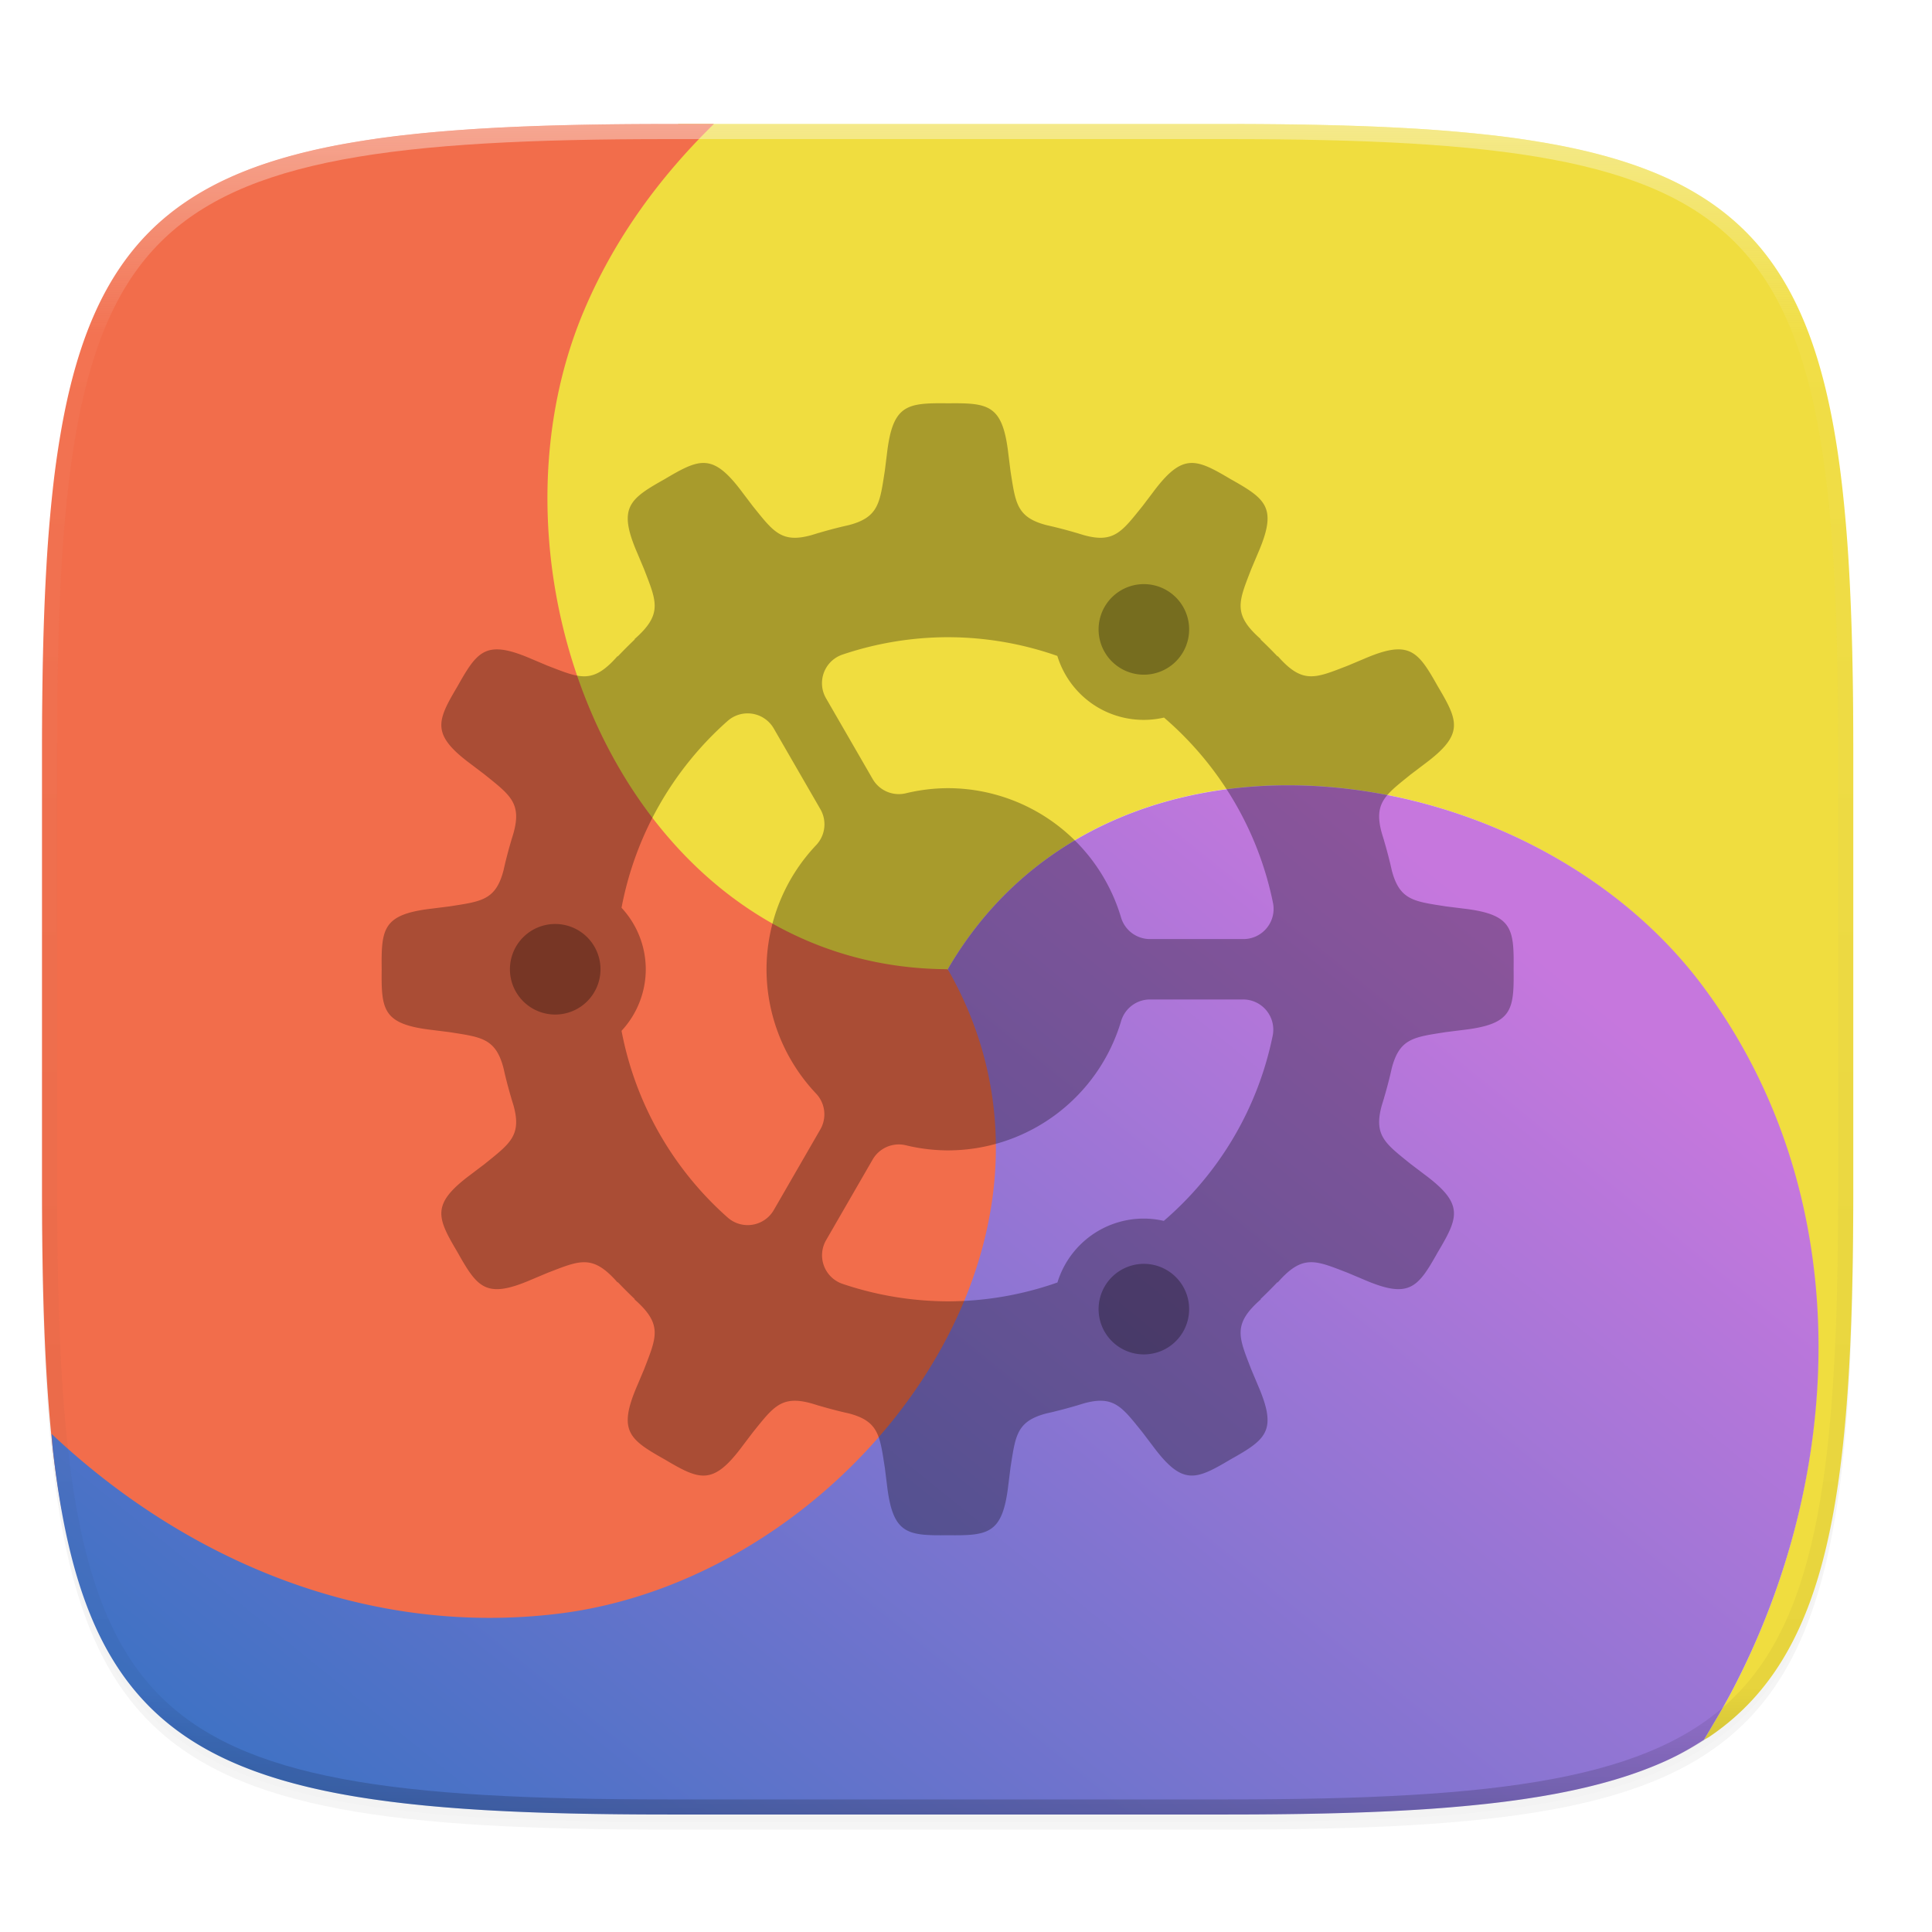 <svg width="256" height="256" version="1.0" xmlns="http://www.w3.org/2000/svg" enable-background="new">
    <defs>
        <filter id="a" x="-.02" y="-.03" width="1.046" height="1.05" color-interpolation-filters="sRGB">
            <feGaussianBlur stdDeviation="2.32"/>
        </filter>
        <filter id="b" x="-.01" y="-.01" width="1.023" height="1.025" color-interpolation-filters="sRGB">
            <feGaussianBlur stdDeviation="1.16"/>
        </filter>
        <linearGradient id="e" x1="9.963" x2="-11.264" y1="-81.17" y2="-54.92" gradientTransform="matrix(6.22 0 0 6.22 -269.127 717.024)" gradientUnits="userSpaceOnUse">
            <stop offset="0" stop-color="#C677DD"/>
            <stop offset="1" stop-color="#3371C2"/>
        </linearGradient>
        <linearGradient id="c" x1="-8.876" x2="25.906" y1="-83.973" y2="-79.973" gradientTransform="matrix(6.22 0 0 6.22 -269.127 717.024)" gradientUnits="userSpaceOnUse">
            <stop offset="0" stop-color="#F0DD3F"/>
            <stop offset="1" stop-color="#F0DD3F"/>
        </linearGradient>
        <linearGradient id="d" x1="-6.738" x2="-9.462" y1="-65.729" y2="-104.317" gradientTransform="matrix(6.22 0 0 6.22 -269.127 717.024)" gradientUnits="userSpaceOnUse">
            <stop offset="0" stop-color="#F26D4B"/>
            <stop offset="1" stop-color="#F26D4B"/>
        </linearGradient>
        <linearGradient id="g" x1="296" x2="296" y1="-212" y2="236" gradientUnits="userSpaceOnUse">
            <stop offset="0" stop-color="#FBFCFB"/>
            <stop offset=".125" stop-color="#FBFCFB" stop-opacity=".098"/>
            <stop offset=".925" stop-opacity=".098"/>
            <stop offset="1" stop-opacity=".498"/>
        </linearGradient>
        <clipPath id="f">
            <path d="M361.938-212C507.235-212 528-191.287 528-46.125v116.25C528 215.286 507.235 236 361.937 236H214.063C68.766 236 48 215.286 48 70.125v-116.25C48-191.287 68.765-212 214.063-212z" fill="#C677DD"/>
        </clipPath>
    </defs>
    <path d="M162.537 62.432c72.648 0 83.031 10.357 83.031 82.937v58.125c0 72.581-10.383 82.938-83.031 82.938H88.599c-72.648 0-83.031-10.357-83.031-82.938V145.37c0-72.58 10.383-82.937 83.031-82.937z" filter="url(#a)" opacity=".2" transform="translate(0 -44)"/>
    <path d="M162.537 61.432c72.648 0 83.031 10.357 83.031 82.937v58.125c0 72.581-10.383 82.938-83.031 82.938H88.599c-72.648 0-83.031-10.357-83.031-82.938V144.37c0-72.58 10.383-82.937 83.031-82.937z" filter="url(#b)" opacity=".1" transform="translate(0 -44)"/>
    <g fill-rule="evenodd">
        <path transform="matrix(1 0 0 1 393.547 -99.713)" d="M-167.764 330.238c.217-.14.483-.24.696-.384a32.683 32.683 0 0 0 4.816-3.961 32.666 32.666 0 0 0 3.967-4.811c1.188-1.754 2.247-3.663 3.19-5.738s1.77-4.318 2.491-6.74c.723-2.423 1.34-5.024 1.868-7.819.527-2.794.963-5.78 1.32-8.972.357-3.192.637-6.589.85-10.204.425-7.229.587-15.33.587-24.402v-58.125c0-9.073-.162-17.173-.587-24.402a195.012 195.012 0 0 0-.85-10.203c-.357-3.192-.793-6.18-1.32-8.975-.527-2.794-1.145-5.396-1.868-7.818-.722-2.423-1.549-4.665-2.492-6.74s-2-3.983-3.19-5.737c-1.188-1.754-2.506-3.355-3.966-4.812s-3.06-2.773-4.816-3.96a38.847 38.847 0 0 0-5.744-3.187c-2.078-.941-4.324-1.765-6.749-2.486-2.424-.721-5.03-1.34-7.828-1.866a121.761 121.761 0 0 0-8.982-1.318 195.72 195.72 0 0 0-10.213-.848c-7.237-.424-15.345-.585-24.426-.585h-72.652c-6.847 7.358-12.597 15.565-16.395 24.517-15.127 35.658 11.578 95.126 52.096 87.477 21.147-36.367 76.404-28.986 99.72 1.943 20.65 27.392 19.517 64.661 4.083 93.889-1.108 2.097-2.369 4.181-3.606 6.267z" fill="url(#c)"/>
        <path transform="matrix(1 0 0 1 393.547 -99.713)" d="M-298.957 116.145h-5.99c-9.081 0-17.19.16-24.426.585-3.618.213-7.02.491-10.215.848a121.76 121.76 0 0 0-8.982 1.318c-2.798.527-5.402 1.145-7.826 1.866-2.425.72-4.67 1.545-6.749 2.486-2.077.941-3.988 2-5.744 3.188-1.756 1.186-3.358 2.5-4.818 3.959s-2.776 3.058-3.965 4.812c-1.188 1.754-2.249 3.661-3.191 5.736s-1.768 4.318-2.49 6.74c-.723 2.423-1.34 5.025-1.868 7.819a121.356 121.356 0 0 0-1.322 8.975 195.101 195.101 0 0 0-.848 10.203c-.425 7.23-.588 15.33-.588 24.402v58.125c0 9.073.163 17.173.588 24.402.213 3.615.49 7.012.848 10.204.313 2.793.715 5.364 1.156 7.851 20.47 14.763 47.322 23.804 70.44 20.961 38.444-4.729 71.022-59.875 46.984-92.486-42.067-.13-63.303-51.674-48.176-87.332 4.065-9.582 10.075-17.714 17.182-24.662z" fill="url(#d)"/>
        <path transform="matrix(1 0 0 1 393.547 -99.713)" d="M-386.719 289.701c.068.678.102 1.451.176 2.111.357 3.192.795 6.179 1.322 8.973.527 2.795 1.145 5.396 1.867 7.819.723 2.422 1.548 4.664 2.49 6.74s2.004 3.984 3.192 5.738a32.654 32.654 0 0 0 3.965 4.81c1.46 1.458 3.062 2.775 4.818 3.962s3.667 2.244 5.744 3.185 4.324 1.767 6.749 2.488c2.424.721 5.028 1.34 7.826 1.866 2.797.526 5.787.961 8.982 1.318 3.195.357 6.597.635 10.215.848 7.237.425 15.345.586 24.426.586h73.937c9.081 0 17.19-.161 24.426-.586a195.72 195.72 0 0 0 10.213-.848c3.195-.357 6.185-.792 8.982-1.318 2.798-.527 5.404-1.145 7.828-1.866 2.425-.72 4.67-1.547 6.748-2.488 1.827-.828 3.474-1.784 5.051-2.8 1.235-2.082 2.496-4.163 3.602-6.257 15.435-29.227 16.703-66.465-3.947-93.857-23.318-30.93-78.714-38.362-99.86-1.988 20.92 36.497-13.098 80.662-51.543 85.39-25.317 3.114-49.319-6.964-67.209-23.826z" fill="url(#e)"/>
    </g>
    <path transform="matrix(.5 0 0 .5 -18.432 122.432)" d="M361.938-212C507.235-212 528-191.287 528-46.125v116.25C528 215.286 507.235 236 361.937 236H214.063C68.766 236 48 215.286 48 70.125v-116.25C48-191.287 68.765-212 214.063-212z" clip-path="url(#f)" fill="none" opacity=".4" stroke-linecap="round" stroke-linejoin="round" stroke-width="8" stroke="url(#g)"/>
    <g fill-opacity=".3">
        <path d="M125.568 53.439c-5.394-.06-7.28.14-8.039 6.662l-.289 2.305c-.666 4.23-.793 6.145-4.795 7.181-.268.06-.536.12-.803.184-.063.012-.118.027-.183.041l.008.002c-1.01.244-2.01.514-3 .809l.01-.012c-.166.057-.316.102-.473.15-.15.046-.3.09-.45.137-4.02 1.129-5.085-.467-7.786-3.81l-1.404-1.852c-1.96-2.634-3.37-3.758-4.873-3.88a3.59 3.59 0 0 0-.57 0c-1.345.105-2.818.93-4.848 2.132-4.702 2.645-6.235 3.76-3.631 9.787l.9 2.141c1.656 4.303 2.518 5.967-1.303 9.305l.102-.023a60.976 60.976 0 0 0-2.307 2.309l.022-.102c-3.338 3.821-5.002 2.96-9.305 1.303l-2.14-.903c-1.884-.813-3.288-1.222-4.409-1.257-2.466-.078-3.56 1.656-5.379 4.888-2.749 4.641-3.52 6.375 1.748 10.293l1.852 1.405c3.343 2.701 4.938 3.765 3.81 7.787-.047.149-.09.299-.136.449-.05.156-.092.307-.149.473l.01-.012c-.294.99-.565 1.99-.809 3l-.002-.008c-.012.065-.028.12-.04.184-.064.267-.124.534-.184.803-1.037 4.002-2.952 4.129-7.182 4.795l-2.305.289c-6.521.758-6.722 2.645-6.662 8.039-.06 5.393.14 7.28 6.662 8.039l2.305.289c4.23.666 6.145.793 7.182 4.795.06.268.12.536.183.803.013.063.029.118.041.183l.002-.008c.244 1.01.515 2.01.809 3l-.012-.011c.057.165.102.316.15.473.046.15.09.3.137.449 1.128 4.021-.467 5.085-3.81 7.787l-1.852 1.404c-5.268 3.918-4.497 5.65-1.748 10.291 2.645 4.701 3.76 6.235 9.787 3.631l2.141-.9c4.302-1.657 5.967-2.519 9.305 1.303l-.024-.102c.749.79 1.519 1.558 2.309 2.306l-.102-.022c3.821 3.337 2.96 5.002 1.303 9.305l-.902 2.14c-2.604 6.028-1.07 7.144 3.63 9.79 4.642 2.748 6.376 3.518 10.293-1.75l1.405-1.852c2.701-3.343 3.765-4.94 7.787-3.81l.45.136c.156.049.306.094.472.15l-.01-.011c.99.294 1.99.565 3 .809l-.008.002c.064.01.12.026.183.04.267.064.535.124.803.184 4.002 1.037 4.13 2.952 4.795 7.182l.29 2.305c.758 6.522 2.644 6.722 8.038 6.662 5.394.06 7.28-.14 8.04-6.662l.288-2.305c.666-4.23.793-6.145 4.795-7.182.268-.06.536-.12.803-.183.063-.012.119-.027.184-.041l-.008-.002a59.69 59.69 0 0 0 3-.809l-.01.011c.165-.056.316-.101.472-.15.15-.046.3-.09.45-.137 4.02-1.128 5.085.468 7.787 3.81l1.404 1.852c3.918 5.269 5.65 4.497 10.29 1.748 4.702-2.645 6.236-3.76 3.632-9.787l-.9-2.14c-1.657-4.303-2.519-5.968 1.302-9.305l-.102.022a60.948 60.948 0 0 0 2.307-2.308l-.021.102c3.337-3.822 5.002-2.96 9.304-1.303l2.14.902c6.028 2.604 7.143 1.07 9.788-3.63 2.749-4.642 3.52-6.376-1.748-10.294l-1.852-1.404c-3.342-2.702-4.938-3.766-3.81-7.787.047-.15.09-.3.137-.45.049-.156.092-.307.148-.472l-.01.011c.294-.99.565-1.99.809-3l.002.008c.012-.064.028-.12.04-.183.064-.267.124-.535.184-.803 1.037-4.002 2.952-4.13 7.182-4.795l2.305-.29c6.521-.758 6.722-2.644 6.662-8.038.06-5.394-.14-7.28-6.662-8.04l-2.305-.288c-4.23-.666-6.145-.793-7.182-4.795-.06-.268-.12-.536-.183-.803-.014-.063-.028-.12-.041-.184l-.002.008a59.621 59.621 0 0 0-.809-3l.012.012c-.057-.166-.102-.316-.15-.473-.046-.15-.09-.3-.137-.45-1.128-4.02.467-5.085 3.81-7.786l1.852-1.405c5.268-3.918 4.497-5.65 1.748-10.29-1.819-3.233-2.913-4.968-5.38-4.891-1.12.034-2.524.446-4.407 1.26l-2.14.9c-4.303 1.656-5.968 2.518-9.306-1.303l.024.102a60.97 60.97 0 0 0-2.309-2.307l.102.023c-3.82-3.338-2.959-5.002-1.303-9.305l.903-2.14c2.604-6.028 1.07-7.143-3.631-9.788-2.32-1.374-3.915-2.255-5.418-2.132-1.503.122-2.916 1.246-4.875 3.88l-1.404 1.852c-2.702 3.343-3.766 4.939-7.787 3.81-.15-.047-.3-.09-.45-.136-.156-.05-.307-.092-.472-.149l.01.011a59.77 59.77 0 0 0-3-.808l.008-.002c-.065-.011-.12-.027-.184-.04a62.458 62.458 0 0 0-.803-.185c-4.002-1.036-4.129-2.951-4.795-7.181l-.289-2.305c-.758-6.522-2.645-6.722-8.038-6.662zm-.012 30.994h.012c5.065 0 9.961.875 14.535 2.48a12 12 0 0 0 5.465 6.88 12 12 0 0 0 8.67 1.29c7.203 6.191 12.43 14.704 14.44 24.55a4 4 0 0 1-3.92 4.8h-12.38a4 4 0 0 1-3.833-2.857 23.967 23.967 0 0 0-22.967-17.14 24.078 24.078 0 0 0-5.537.675 4 4 0 0 1-4.408-1.887l-6.18-10.701a4 4 0 0 1 2.19-5.791 43.991 43.991 0 0 1 13.913-2.299zM99.25 94.53a4 4 0 0 1 3.277 1.996l6.18 10.701a4 4 0 0 1-.56 4.752 23.995 23.995 0 0 0-6.579 16.457 23.995 23.995 0 0 0 6.569 16.47 4 4 0 0 1 .56 4.75l-6.162 10.677a4 4 0 0 1-6.115.996 43.998 43.998 0 0 1-14.063-24.74 12 12 0 0 0 3.211-8.155 12 12 0 0 0-3.213-8.15 43.996 43.996 0 0 1 14.057-24.754 4 4 0 0 1 2.838-1zm53.138 37.904h12.329a4 4 0 0 1 3.92 4.801c-2.009 9.84-7.23 18.349-14.428 24.539a12 12 0 0 0-2.924-.303 12 12 0 0 0-5.717 1.604 12 12 0 0 0-5.453 6.861 43.84 43.84 0 0 1-14.543 2.498h-.02a44 44 0 0 1-13.906-2.314 4 4 0 0 1-2.185-5.79l6.17-10.687a4 4 0 0 1 4.408-1.887c1.814.441 3.674.666 5.54.676a23.967 23.967 0 0 0 22.975-17.14 4 4 0 0 1 3.834-2.858z"/>
        <path d="M151.285 77.406a6 6 0 0 0-4.912 2.994 6 6 0 0 0 2.195 8.195 6 6 0 0 0 8.195-2.195 6 6 0 0 0-2.195-8.197 6 6 0 0 0-3.283-.797zm-77.717 45.027a6 6 0 0 0-6 6 6 6 0 0 0 6 6 6 6 0 0 0 6-6 6 6 0 0 0-6-6zm77.86 45.035a6 6 0 0 0-2.86.803 6 6 0 0 0-2.195 8.195 6 6 0 0 0 8.195 2.196 6 6 0 0 0 2.195-8.196 6 6 0 0 0-5.335-2.998z"/>
    </g>
</svg>
